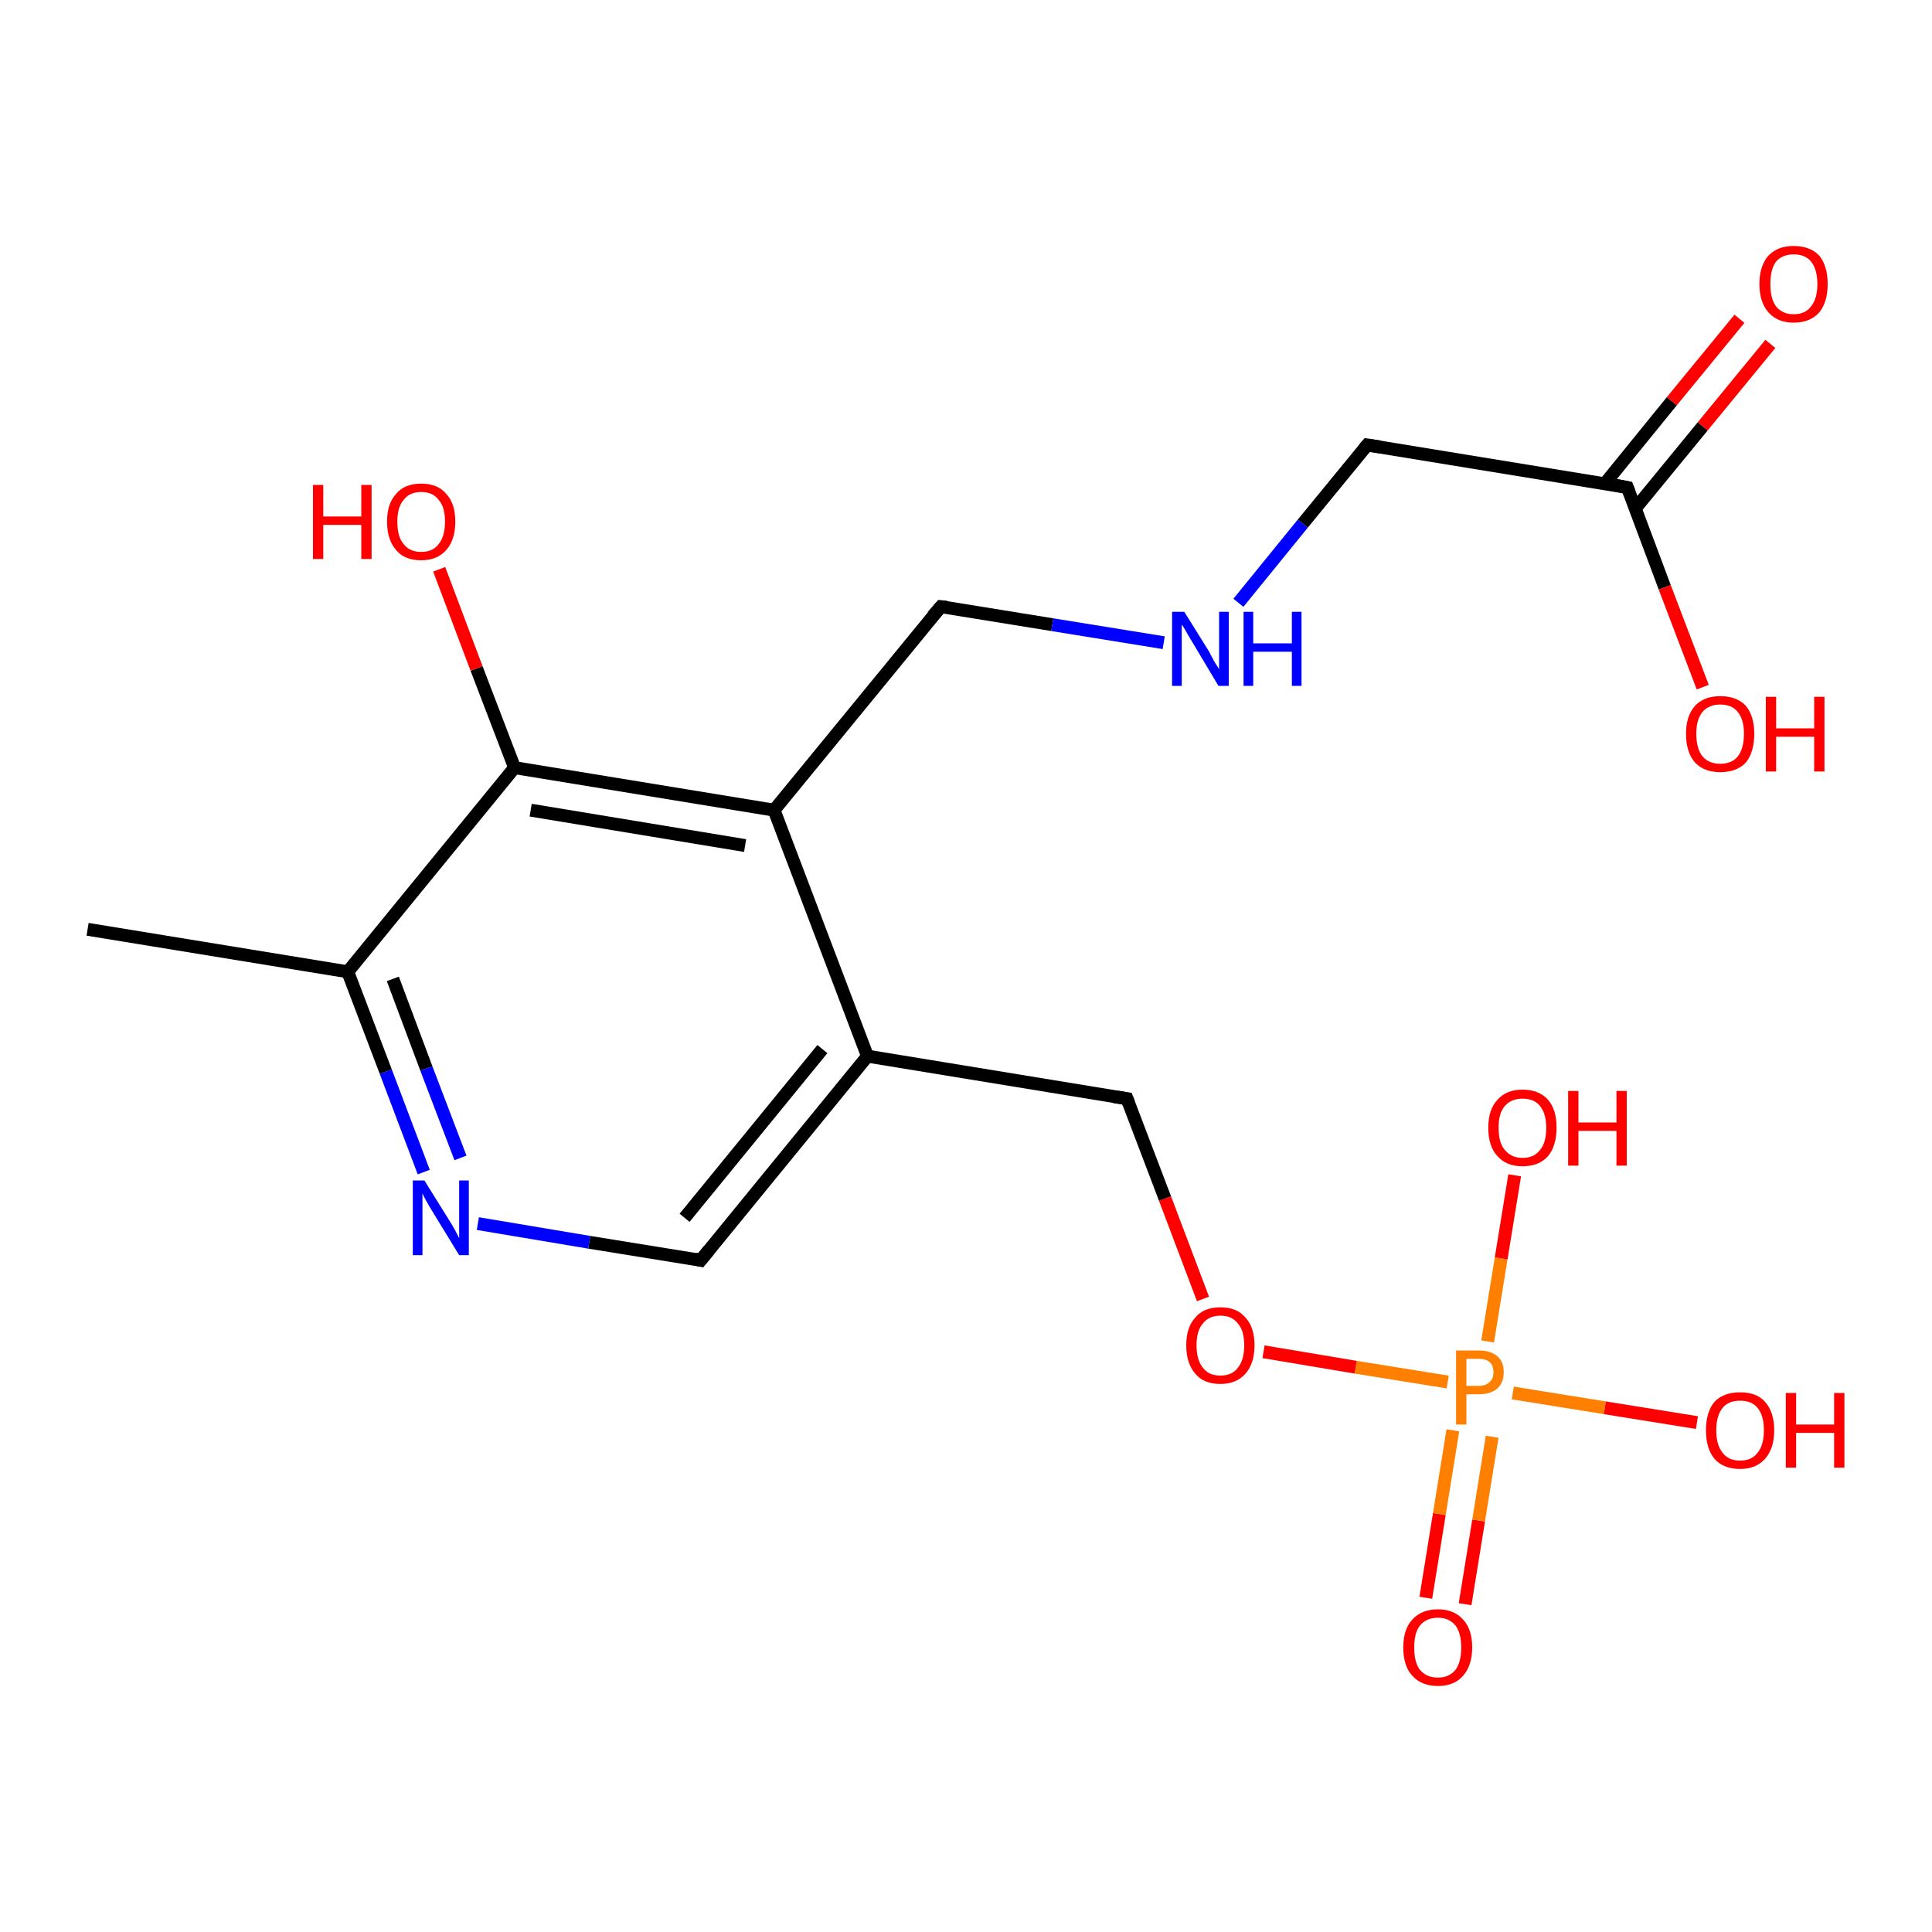 <?xml version='1.0' encoding='iso-8859-1'?>
<svg version='1.1' baseProfile='full'
              xmlns='http://www.w3.org/2000/svg'
                      xmlns:rdkit='http://www.rdkit.org/xml'
                      xmlns:xlink='http://www.w3.org/1999/xlink'
                  xml:space='preserve'
width='300px' height='300px' viewBox='0 0 300 300'>
<!-- END OF HEADER -->
<rect style='opacity:1.0;fill:#FFFFFF;stroke:none' width='300.0' height='300.0' x='0.0' y='0.0'> </rect>
<path class='bond-0 atom-0 atom-1' d='M 221.4,248.1 L 223.5,235.1' style='fill:none;fill-rule:evenodd;stroke:#FF0000;stroke-width:2.0px;stroke-linecap:butt;stroke-linejoin:miter;stroke-opacity:1' />
<path class='bond-0 atom-0 atom-1' d='M 223.5,235.1 L 225.6,222.1' style='fill:none;fill-rule:evenodd;stroke:#FF7F00;stroke-width:2.0px;stroke-linecap:butt;stroke-linejoin:miter;stroke-opacity:1' />
<path class='bond-0 atom-0 atom-1' d='M 227.5,249.1 L 229.6,236.1' style='fill:none;fill-rule:evenodd;stroke:#FF0000;stroke-width:2.0px;stroke-linecap:butt;stroke-linejoin:miter;stroke-opacity:1' />
<path class='bond-0 atom-0 atom-1' d='M 229.6,236.1 L 231.7,223.1' style='fill:none;fill-rule:evenodd;stroke:#FF7F00;stroke-width:2.0px;stroke-linecap:butt;stroke-linejoin:miter;stroke-opacity:1' />
<path class='bond-1 atom-1 atom-2' d='M 231.0,208.3 L 233.1,195.4' style='fill:none;fill-rule:evenodd;stroke:#FF7F00;stroke-width:2.0px;stroke-linecap:butt;stroke-linejoin:miter;stroke-opacity:1' />
<path class='bond-1 atom-1 atom-2' d='M 233.1,195.4 L 235.2,182.5' style='fill:none;fill-rule:evenodd;stroke:#FF0000;stroke-width:2.0px;stroke-linecap:butt;stroke-linejoin:miter;stroke-opacity:1' />
<path class='bond-2 atom-1 atom-3' d='M 234.9,216.3 L 249.2,218.6' style='fill:none;fill-rule:evenodd;stroke:#FF7F00;stroke-width:2.0px;stroke-linecap:butt;stroke-linejoin:miter;stroke-opacity:1' />
<path class='bond-2 atom-1 atom-3' d='M 249.2,218.6 L 263.5,220.9' style='fill:none;fill-rule:evenodd;stroke:#FF0000;stroke-width:2.0px;stroke-linecap:butt;stroke-linejoin:miter;stroke-opacity:1' />
<path class='bond-3 atom-1 atom-4' d='M 224.8,214.6 L 210.5,212.3' style='fill:none;fill-rule:evenodd;stroke:#FF7F00;stroke-width:2.0px;stroke-linecap:butt;stroke-linejoin:miter;stroke-opacity:1' />
<path class='bond-3 atom-1 atom-4' d='M 210.5,212.3 L 196.2,209.9' style='fill:none;fill-rule:evenodd;stroke:#FF0000;stroke-width:2.0px;stroke-linecap:butt;stroke-linejoin:miter;stroke-opacity:1' />
<path class='bond-4 atom-4 atom-5' d='M 186.8,201.7 L 180.9,186.1' style='fill:none;fill-rule:evenodd;stroke:#FF0000;stroke-width:2.0px;stroke-linecap:butt;stroke-linejoin:miter;stroke-opacity:1' />
<path class='bond-4 atom-4 atom-5' d='M 180.9,186.1 L 175.0,170.6' style='fill:none;fill-rule:evenodd;stroke:#000000;stroke-width:2.0px;stroke-linecap:butt;stroke-linejoin:miter;stroke-opacity:1' />
<path class='bond-5 atom-5 atom-6' d='M 175.0,170.6 L 134.7,164.0' style='fill:none;fill-rule:evenodd;stroke:#000000;stroke-width:2.0px;stroke-linecap:butt;stroke-linejoin:miter;stroke-opacity:1' />
<path class='bond-6 atom-6 atom-7' d='M 134.7,164.0 L 108.8,195.7' style='fill:none;fill-rule:evenodd;stroke:#000000;stroke-width:2.0px;stroke-linecap:butt;stroke-linejoin:miter;stroke-opacity:1' />
<path class='bond-6 atom-6 atom-7' d='M 127.7,162.9 L 106.3,189.1' style='fill:none;fill-rule:evenodd;stroke:#000000;stroke-width:2.0px;stroke-linecap:butt;stroke-linejoin:miter;stroke-opacity:1' />
<path class='bond-7 atom-7 atom-8' d='M 108.8,195.7 L 91.5,192.9' style='fill:none;fill-rule:evenodd;stroke:#000000;stroke-width:2.0px;stroke-linecap:butt;stroke-linejoin:miter;stroke-opacity:1' />
<path class='bond-7 atom-7 atom-8' d='M 91.5,192.9 L 74.2,190.0' style='fill:none;fill-rule:evenodd;stroke:#0000FF;stroke-width:2.0px;stroke-linecap:butt;stroke-linejoin:miter;stroke-opacity:1' />
<path class='bond-8 atom-8 atom-9' d='M 65.8,182.0 L 59.9,166.4' style='fill:none;fill-rule:evenodd;stroke:#0000FF;stroke-width:2.0px;stroke-linecap:butt;stroke-linejoin:miter;stroke-opacity:1' />
<path class='bond-8 atom-8 atom-9' d='M 59.9,166.4 L 54.0,150.9' style='fill:none;fill-rule:evenodd;stroke:#000000;stroke-width:2.0px;stroke-linecap:butt;stroke-linejoin:miter;stroke-opacity:1' />
<path class='bond-8 atom-8 atom-9' d='M 71.5,179.8 L 66.2,165.9' style='fill:none;fill-rule:evenodd;stroke:#0000FF;stroke-width:2.0px;stroke-linecap:butt;stroke-linejoin:miter;stroke-opacity:1' />
<path class='bond-8 atom-8 atom-9' d='M 66.2,165.9 L 61.0,152.0' style='fill:none;fill-rule:evenodd;stroke:#000000;stroke-width:2.0px;stroke-linecap:butt;stroke-linejoin:miter;stroke-opacity:1' />
<path class='bond-9 atom-9 atom-10' d='M 54.0,150.9 L 79.9,119.2' style='fill:none;fill-rule:evenodd;stroke:#000000;stroke-width:2.0px;stroke-linecap:butt;stroke-linejoin:miter;stroke-opacity:1' />
<path class='bond-10 atom-10 atom-11' d='M 79.9,119.2 L 74.0,103.8' style='fill:none;fill-rule:evenodd;stroke:#000000;stroke-width:2.0px;stroke-linecap:butt;stroke-linejoin:miter;stroke-opacity:1' />
<path class='bond-10 atom-10 atom-11' d='M 74.0,103.8 L 68.2,88.4' style='fill:none;fill-rule:evenodd;stroke:#FF0000;stroke-width:2.0px;stroke-linecap:butt;stroke-linejoin:miter;stroke-opacity:1' />
<path class='bond-11 atom-10 atom-12' d='M 79.9,119.2 L 120.2,125.8' style='fill:none;fill-rule:evenodd;stroke:#000000;stroke-width:2.0px;stroke-linecap:butt;stroke-linejoin:miter;stroke-opacity:1' />
<path class='bond-11 atom-10 atom-12' d='M 82.4,125.8 L 115.7,131.3' style='fill:none;fill-rule:evenodd;stroke:#000000;stroke-width:2.0px;stroke-linecap:butt;stroke-linejoin:miter;stroke-opacity:1' />
<path class='bond-12 atom-12 atom-13' d='M 120.2,125.8 L 146.1,94.2' style='fill:none;fill-rule:evenodd;stroke:#000000;stroke-width:2.0px;stroke-linecap:butt;stroke-linejoin:miter;stroke-opacity:1' />
<path class='bond-13 atom-13 atom-14' d='M 146.1,94.2 L 163.4,97.0' style='fill:none;fill-rule:evenodd;stroke:#000000;stroke-width:2.0px;stroke-linecap:butt;stroke-linejoin:miter;stroke-opacity:1' />
<path class='bond-13 atom-13 atom-14' d='M 163.4,97.0 L 180.7,99.8' style='fill:none;fill-rule:evenodd;stroke:#0000FF;stroke-width:2.0px;stroke-linecap:butt;stroke-linejoin:miter;stroke-opacity:1' />
<path class='bond-14 atom-14 atom-15' d='M 192.3,93.6 L 202.3,81.3' style='fill:none;fill-rule:evenodd;stroke:#0000FF;stroke-width:2.0px;stroke-linecap:butt;stroke-linejoin:miter;stroke-opacity:1' />
<path class='bond-14 atom-14 atom-15' d='M 202.3,81.3 L 212.3,69.1' style='fill:none;fill-rule:evenodd;stroke:#000000;stroke-width:2.0px;stroke-linecap:butt;stroke-linejoin:miter;stroke-opacity:1' />
<path class='bond-15 atom-15 atom-16' d='M 212.3,69.1 L 252.7,75.7' style='fill:none;fill-rule:evenodd;stroke:#000000;stroke-width:2.0px;stroke-linecap:butt;stroke-linejoin:miter;stroke-opacity:1' />
<path class='bond-16 atom-16 atom-17' d='M 253.9,79.0 L 264.4,66.2' style='fill:none;fill-rule:evenodd;stroke:#000000;stroke-width:2.0px;stroke-linecap:butt;stroke-linejoin:miter;stroke-opacity:1' />
<path class='bond-16 atom-16 atom-17' d='M 264.4,66.2 L 274.9,53.4' style='fill:none;fill-rule:evenodd;stroke:#FF0000;stroke-width:2.0px;stroke-linecap:butt;stroke-linejoin:miter;stroke-opacity:1' />
<path class='bond-16 atom-16 atom-17' d='M 249.2,75.1 L 259.6,62.3' style='fill:none;fill-rule:evenodd;stroke:#000000;stroke-width:2.0px;stroke-linecap:butt;stroke-linejoin:miter;stroke-opacity:1' />
<path class='bond-16 atom-16 atom-17' d='M 259.6,62.3 L 270.1,49.5' style='fill:none;fill-rule:evenodd;stroke:#FF0000;stroke-width:2.0px;stroke-linecap:butt;stroke-linejoin:miter;stroke-opacity:1' />
<path class='bond-17 atom-16 atom-18' d='M 252.7,75.7 L 258.5,91.2' style='fill:none;fill-rule:evenodd;stroke:#000000;stroke-width:2.0px;stroke-linecap:butt;stroke-linejoin:miter;stroke-opacity:1' />
<path class='bond-17 atom-16 atom-18' d='M 258.5,91.2 L 264.4,106.7' style='fill:none;fill-rule:evenodd;stroke:#FF0000;stroke-width:2.0px;stroke-linecap:butt;stroke-linejoin:miter;stroke-opacity:1' />
<path class='bond-18 atom-9 atom-19' d='M 54.0,150.9 L 13.6,144.3' style='fill:none;fill-rule:evenodd;stroke:#000000;stroke-width:2.0px;stroke-linecap:butt;stroke-linejoin:miter;stroke-opacity:1' />
<path class='bond-19 atom-12 atom-6' d='M 120.2,125.8 L 134.7,164.0' style='fill:none;fill-rule:evenodd;stroke:#000000;stroke-width:2.0px;stroke-linecap:butt;stroke-linejoin:miter;stroke-opacity:1' />
<path d='M 175.3,171.4 L 175.0,170.6 L 173.0,170.3' style='fill:none;stroke:#000000;stroke-width:2.0px;stroke-linecap:butt;stroke-linejoin:miter;stroke-opacity:1;' />
<path d='M 110.1,194.1 L 108.8,195.7 L 107.9,195.5' style='fill:none;stroke:#000000;stroke-width:2.0px;stroke-linecap:butt;stroke-linejoin:miter;stroke-opacity:1;' />
<path d='M 144.8,95.7 L 146.1,94.2 L 147.0,94.3' style='fill:none;stroke:#000000;stroke-width:2.0px;stroke-linecap:butt;stroke-linejoin:miter;stroke-opacity:1;' />
<path d='M 211.8,69.7 L 212.3,69.1 L 214.3,69.4' style='fill:none;stroke:#000000;stroke-width:2.0px;stroke-linecap:butt;stroke-linejoin:miter;stroke-opacity:1;' />
<path d='M 250.6,75.3 L 252.7,75.7 L 253.0,76.5' style='fill:none;stroke:#000000;stroke-width:2.0px;stroke-linecap:butt;stroke-linejoin:miter;stroke-opacity:1;' />
<path class='atom-0' d='M 217.9 255.8
Q 217.9 253.0, 219.3 251.5
Q 220.7 249.9, 223.3 249.9
Q 225.8 249.9, 227.2 251.5
Q 228.6 253.0, 228.6 255.8
Q 228.6 258.6, 227.2 260.2
Q 225.8 261.8, 223.3 261.8
Q 220.7 261.8, 219.3 260.2
Q 217.9 258.7, 217.9 255.8
M 223.3 260.5
Q 225.0 260.5, 226.0 259.3
Q 226.9 258.1, 226.9 255.8
Q 226.9 253.6, 226.0 252.4
Q 225.0 251.2, 223.3 251.2
Q 221.5 251.2, 220.5 252.4
Q 219.6 253.5, 219.6 255.8
Q 219.6 258.2, 220.5 259.3
Q 221.5 260.5, 223.3 260.5
' fill='#FF0000'/>
<path class='atom-1' d='M 229.6 209.7
Q 231.5 209.7, 232.5 210.6
Q 233.5 211.4, 233.5 213.1
Q 233.5 214.7, 232.5 215.6
Q 231.5 216.5, 229.6 216.5
L 227.7 216.5
L 227.7 221.2
L 226.1 221.2
L 226.1 209.7
L 229.6 209.7
M 229.6 215.2
Q 230.7 215.2, 231.3 214.6
Q 231.9 214.1, 231.9 213.1
Q 231.9 212.0, 231.3 211.5
Q 230.7 211.0, 229.6 211.0
L 227.7 211.0
L 227.7 215.2
L 229.6 215.2
' fill='#FF7F00'/>
<path class='atom-2' d='M 231.1 175.1
Q 231.1 172.3, 232.5 170.8
Q 233.9 169.2, 236.4 169.2
Q 239.0 169.2, 240.4 170.8
Q 241.7 172.3, 241.7 175.1
Q 241.7 177.9, 240.4 179.5
Q 239.0 181.1, 236.4 181.1
Q 233.9 181.1, 232.5 179.5
Q 231.1 178.0, 231.1 175.1
M 236.4 179.8
Q 238.2 179.8, 239.1 178.6
Q 240.1 177.5, 240.1 175.1
Q 240.1 172.9, 239.1 171.7
Q 238.2 170.6, 236.4 170.6
Q 234.7 170.6, 233.7 171.7
Q 232.7 172.8, 232.7 175.1
Q 232.7 177.5, 233.7 178.6
Q 234.7 179.8, 236.4 179.8
' fill='#FF0000'/>
<path class='atom-2' d='M 243.5 169.4
L 245.1 169.4
L 245.1 174.3
L 251.0 174.3
L 251.0 169.4
L 252.6 169.4
L 252.6 181.0
L 251.0 181.0
L 251.0 175.6
L 245.1 175.6
L 245.1 181.0
L 243.5 181.0
L 243.5 169.4
' fill='#FF0000'/>
<path class='atom-3' d='M 264.9 222.1
Q 264.9 219.3, 266.2 217.7
Q 267.6 216.2, 270.2 216.2
Q 272.8 216.2, 274.1 217.7
Q 275.5 219.3, 275.5 222.1
Q 275.5 224.9, 274.1 226.5
Q 272.7 228.1, 270.2 228.1
Q 267.6 228.1, 266.2 226.5
Q 264.9 224.9, 264.9 222.1
M 270.2 226.8
Q 272.0 226.8, 272.9 225.6
Q 273.9 224.4, 273.9 222.1
Q 273.9 219.8, 272.9 218.6
Q 272.0 217.5, 270.2 217.5
Q 268.4 217.5, 267.5 218.6
Q 266.5 219.8, 266.5 222.1
Q 266.5 224.4, 267.5 225.6
Q 268.4 226.8, 270.2 226.8
' fill='#FF0000'/>
<path class='atom-3' d='M 277.3 216.3
L 278.9 216.3
L 278.9 221.2
L 284.8 221.2
L 284.8 216.3
L 286.4 216.3
L 286.4 227.9
L 284.8 227.9
L 284.8 222.5
L 278.9 222.5
L 278.9 227.9
L 277.3 227.9
L 277.3 216.3
' fill='#FF0000'/>
<path class='atom-4' d='M 184.2 208.9
Q 184.2 206.1, 185.6 204.6
Q 186.9 203.0, 189.5 203.0
Q 192.1 203.0, 193.4 204.6
Q 194.8 206.1, 194.8 208.9
Q 194.8 211.7, 193.4 213.3
Q 192.0 214.9, 189.5 214.9
Q 186.9 214.9, 185.6 213.3
Q 184.2 211.7, 184.2 208.9
M 189.5 213.6
Q 191.3 213.6, 192.2 212.4
Q 193.2 211.2, 193.2 208.9
Q 193.2 206.6, 192.2 205.5
Q 191.3 204.3, 189.5 204.3
Q 187.7 204.3, 186.8 205.5
Q 185.8 206.6, 185.8 208.9
Q 185.8 211.2, 186.8 212.4
Q 187.7 213.6, 189.5 213.6
' fill='#FF0000'/>
<path class='atom-8' d='M 65.9 183.3
L 69.7 189.4
Q 70.1 190.0, 70.7 191.1
Q 71.3 192.2, 71.3 192.3
L 71.3 183.3
L 72.8 183.3
L 72.8 194.9
L 71.3 194.9
L 67.2 188.2
Q 66.7 187.4, 66.2 186.5
Q 65.7 185.6, 65.6 185.3
L 65.6 194.9
L 64.1 194.9
L 64.1 183.3
L 65.9 183.3
' fill='#0000FF'/>
<path class='atom-11' d='M 48.6 75.3
L 50.2 75.3
L 50.2 80.2
L 56.1 80.2
L 56.1 75.3
L 57.7 75.3
L 57.7 86.8
L 56.1 86.8
L 56.1 81.5
L 50.2 81.5
L 50.2 86.8
L 48.6 86.8
L 48.6 75.3
' fill='#FF0000'/>
<path class='atom-11' d='M 60.1 81.0
Q 60.1 78.2, 61.5 76.7
Q 62.8 75.1, 65.4 75.1
Q 68.0 75.1, 69.3 76.7
Q 70.7 78.2, 70.7 81.0
Q 70.7 83.8, 69.3 85.4
Q 67.9 87.0, 65.4 87.0
Q 62.8 87.0, 61.5 85.4
Q 60.1 83.8, 60.1 81.0
M 65.4 85.7
Q 67.2 85.7, 68.1 84.5
Q 69.1 83.3, 69.1 81.0
Q 69.1 78.7, 68.1 77.6
Q 67.2 76.4, 65.4 76.4
Q 63.6 76.4, 62.7 77.6
Q 61.7 78.7, 61.7 81.0
Q 61.7 83.4, 62.7 84.5
Q 63.6 85.7, 65.4 85.7
' fill='#FF0000'/>
<path class='atom-14' d='M 183.9 95.0
L 187.7 101.1
Q 188.0 101.7, 188.6 102.8
Q 189.3 103.9, 189.3 103.9
L 189.3 95.0
L 190.8 95.0
L 190.8 106.5
L 189.2 106.5
L 185.2 99.8
Q 184.7 99.0, 184.2 98.1
Q 183.7 97.2, 183.5 97.0
L 183.5 106.5
L 182.0 106.5
L 182.0 95.0
L 183.9 95.0
' fill='#0000FF'/>
<path class='atom-14' d='M 193.1 95.0
L 194.6 95.0
L 194.6 99.9
L 200.6 99.9
L 200.6 95.0
L 202.1 95.0
L 202.1 106.5
L 200.6 106.5
L 200.6 101.2
L 194.6 101.2
L 194.6 106.5
L 193.1 106.5
L 193.1 95.0
' fill='#0000FF'/>
<path class='atom-17' d='M 273.2 44.1
Q 273.2 41.3, 274.6 39.7
Q 276.0 38.2, 278.5 38.2
Q 281.1 38.2, 282.5 39.7
Q 283.8 41.3, 283.8 44.1
Q 283.8 46.9, 282.5 48.5
Q 281.1 50.1, 278.5 50.1
Q 276.0 50.1, 274.6 48.5
Q 273.2 46.9, 273.2 44.1
M 278.5 48.8
Q 280.3 48.8, 281.2 47.6
Q 282.2 46.4, 282.2 44.1
Q 282.2 41.8, 281.2 40.6
Q 280.3 39.5, 278.5 39.5
Q 276.8 39.5, 275.8 40.6
Q 274.9 41.8, 274.9 44.1
Q 274.9 46.4, 275.8 47.6
Q 276.8 48.8, 278.5 48.8
' fill='#FF0000'/>
<path class='atom-18' d='M 261.8 113.9
Q 261.8 111.2, 263.2 109.6
Q 264.6 108.1, 267.1 108.1
Q 269.7 108.1, 271.1 109.6
Q 272.4 111.2, 272.4 113.9
Q 272.4 116.8, 271.1 118.4
Q 269.7 119.9, 267.1 119.9
Q 264.6 119.9, 263.2 118.4
Q 261.8 116.8, 261.8 113.9
M 267.1 118.6
Q 268.9 118.6, 269.8 117.5
Q 270.8 116.3, 270.8 113.9
Q 270.8 111.7, 269.8 110.5
Q 268.9 109.4, 267.1 109.4
Q 265.4 109.4, 264.4 110.5
Q 263.4 111.7, 263.4 113.9
Q 263.4 116.3, 264.4 117.5
Q 265.4 118.6, 267.1 118.6
' fill='#FF0000'/>
<path class='atom-18' d='M 274.2 108.2
L 275.8 108.2
L 275.8 113.1
L 281.7 113.1
L 281.7 108.2
L 283.3 108.2
L 283.3 119.8
L 281.7 119.8
L 281.7 114.4
L 275.8 114.4
L 275.8 119.8
L 274.2 119.8
L 274.2 108.2
' fill='#FF0000'/>
</svg>
